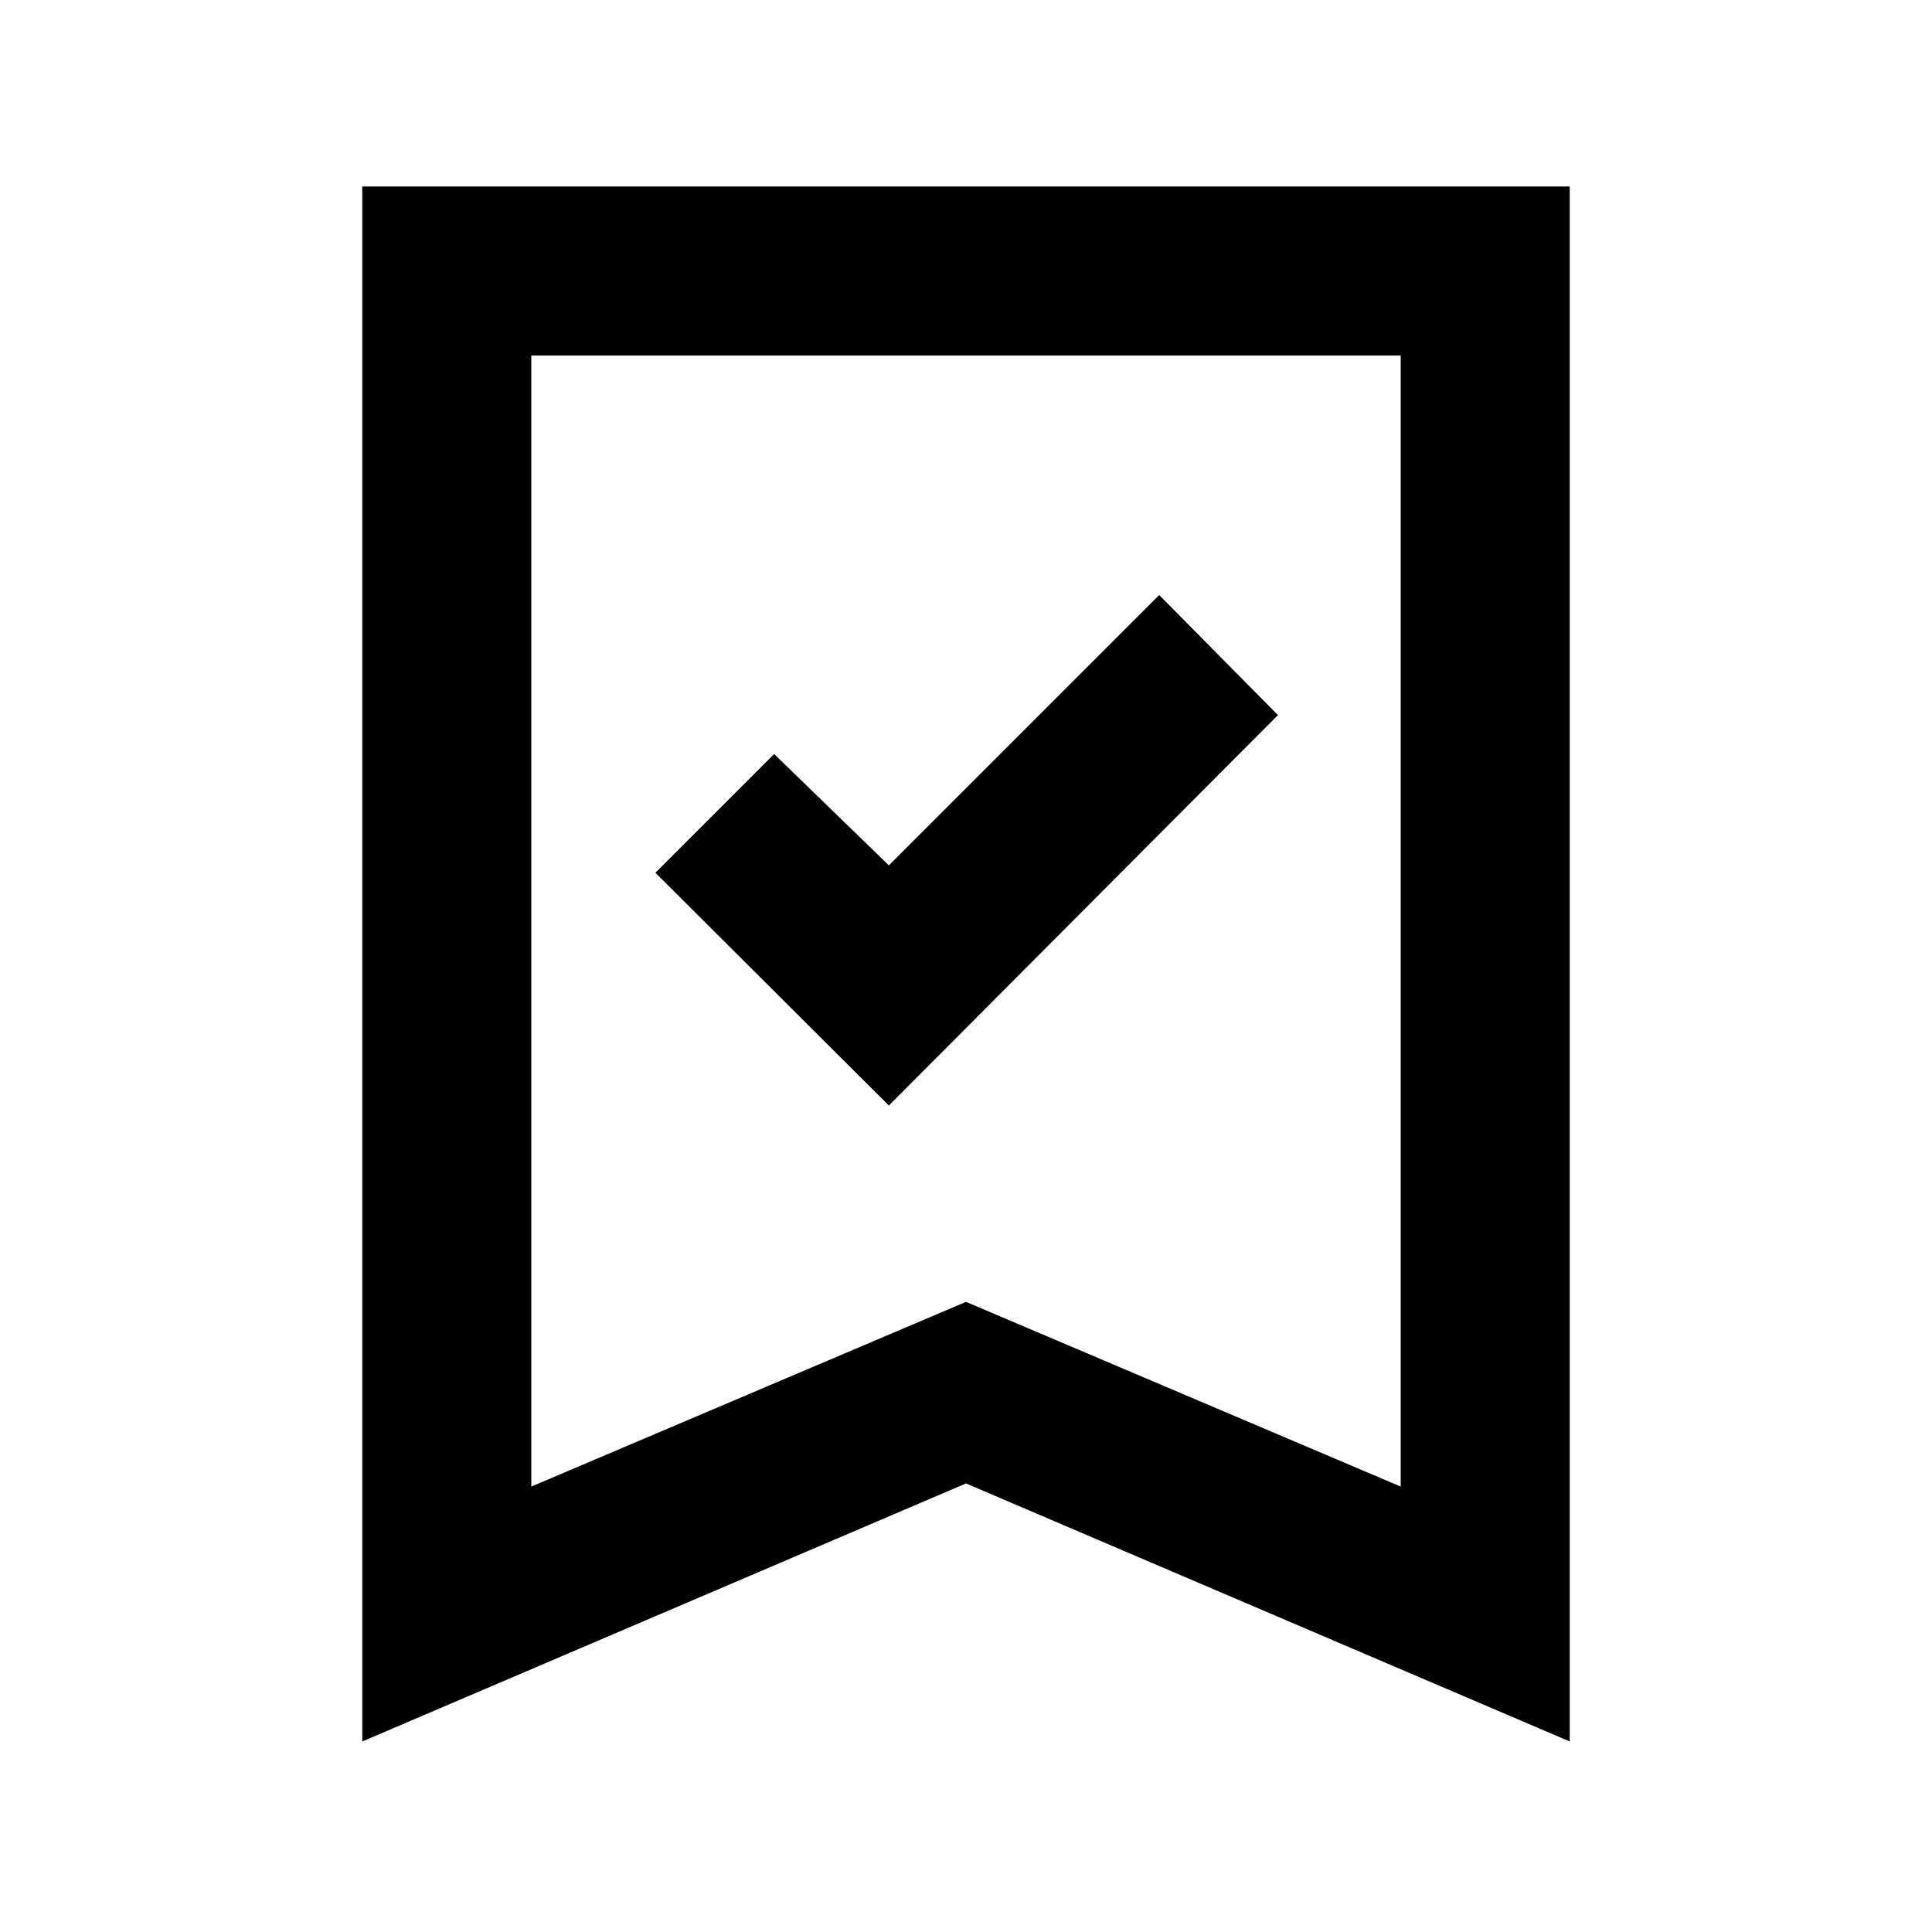<svg xmlns="http://www.w3.org/2000/svg" height="40" viewBox="0 -960 960 960" width="40"><path d="m441.67-410.67 193.33-194-59-59.66L441.67-530l-57-55.33-59 59 116 115.66ZM180-94.67v-772.66h600v772.66L480-222.89 180-94.67Zm84-126.66 216-91.78 216 91.78v-562H264v562Zm0-562h432-432Z"/></svg>